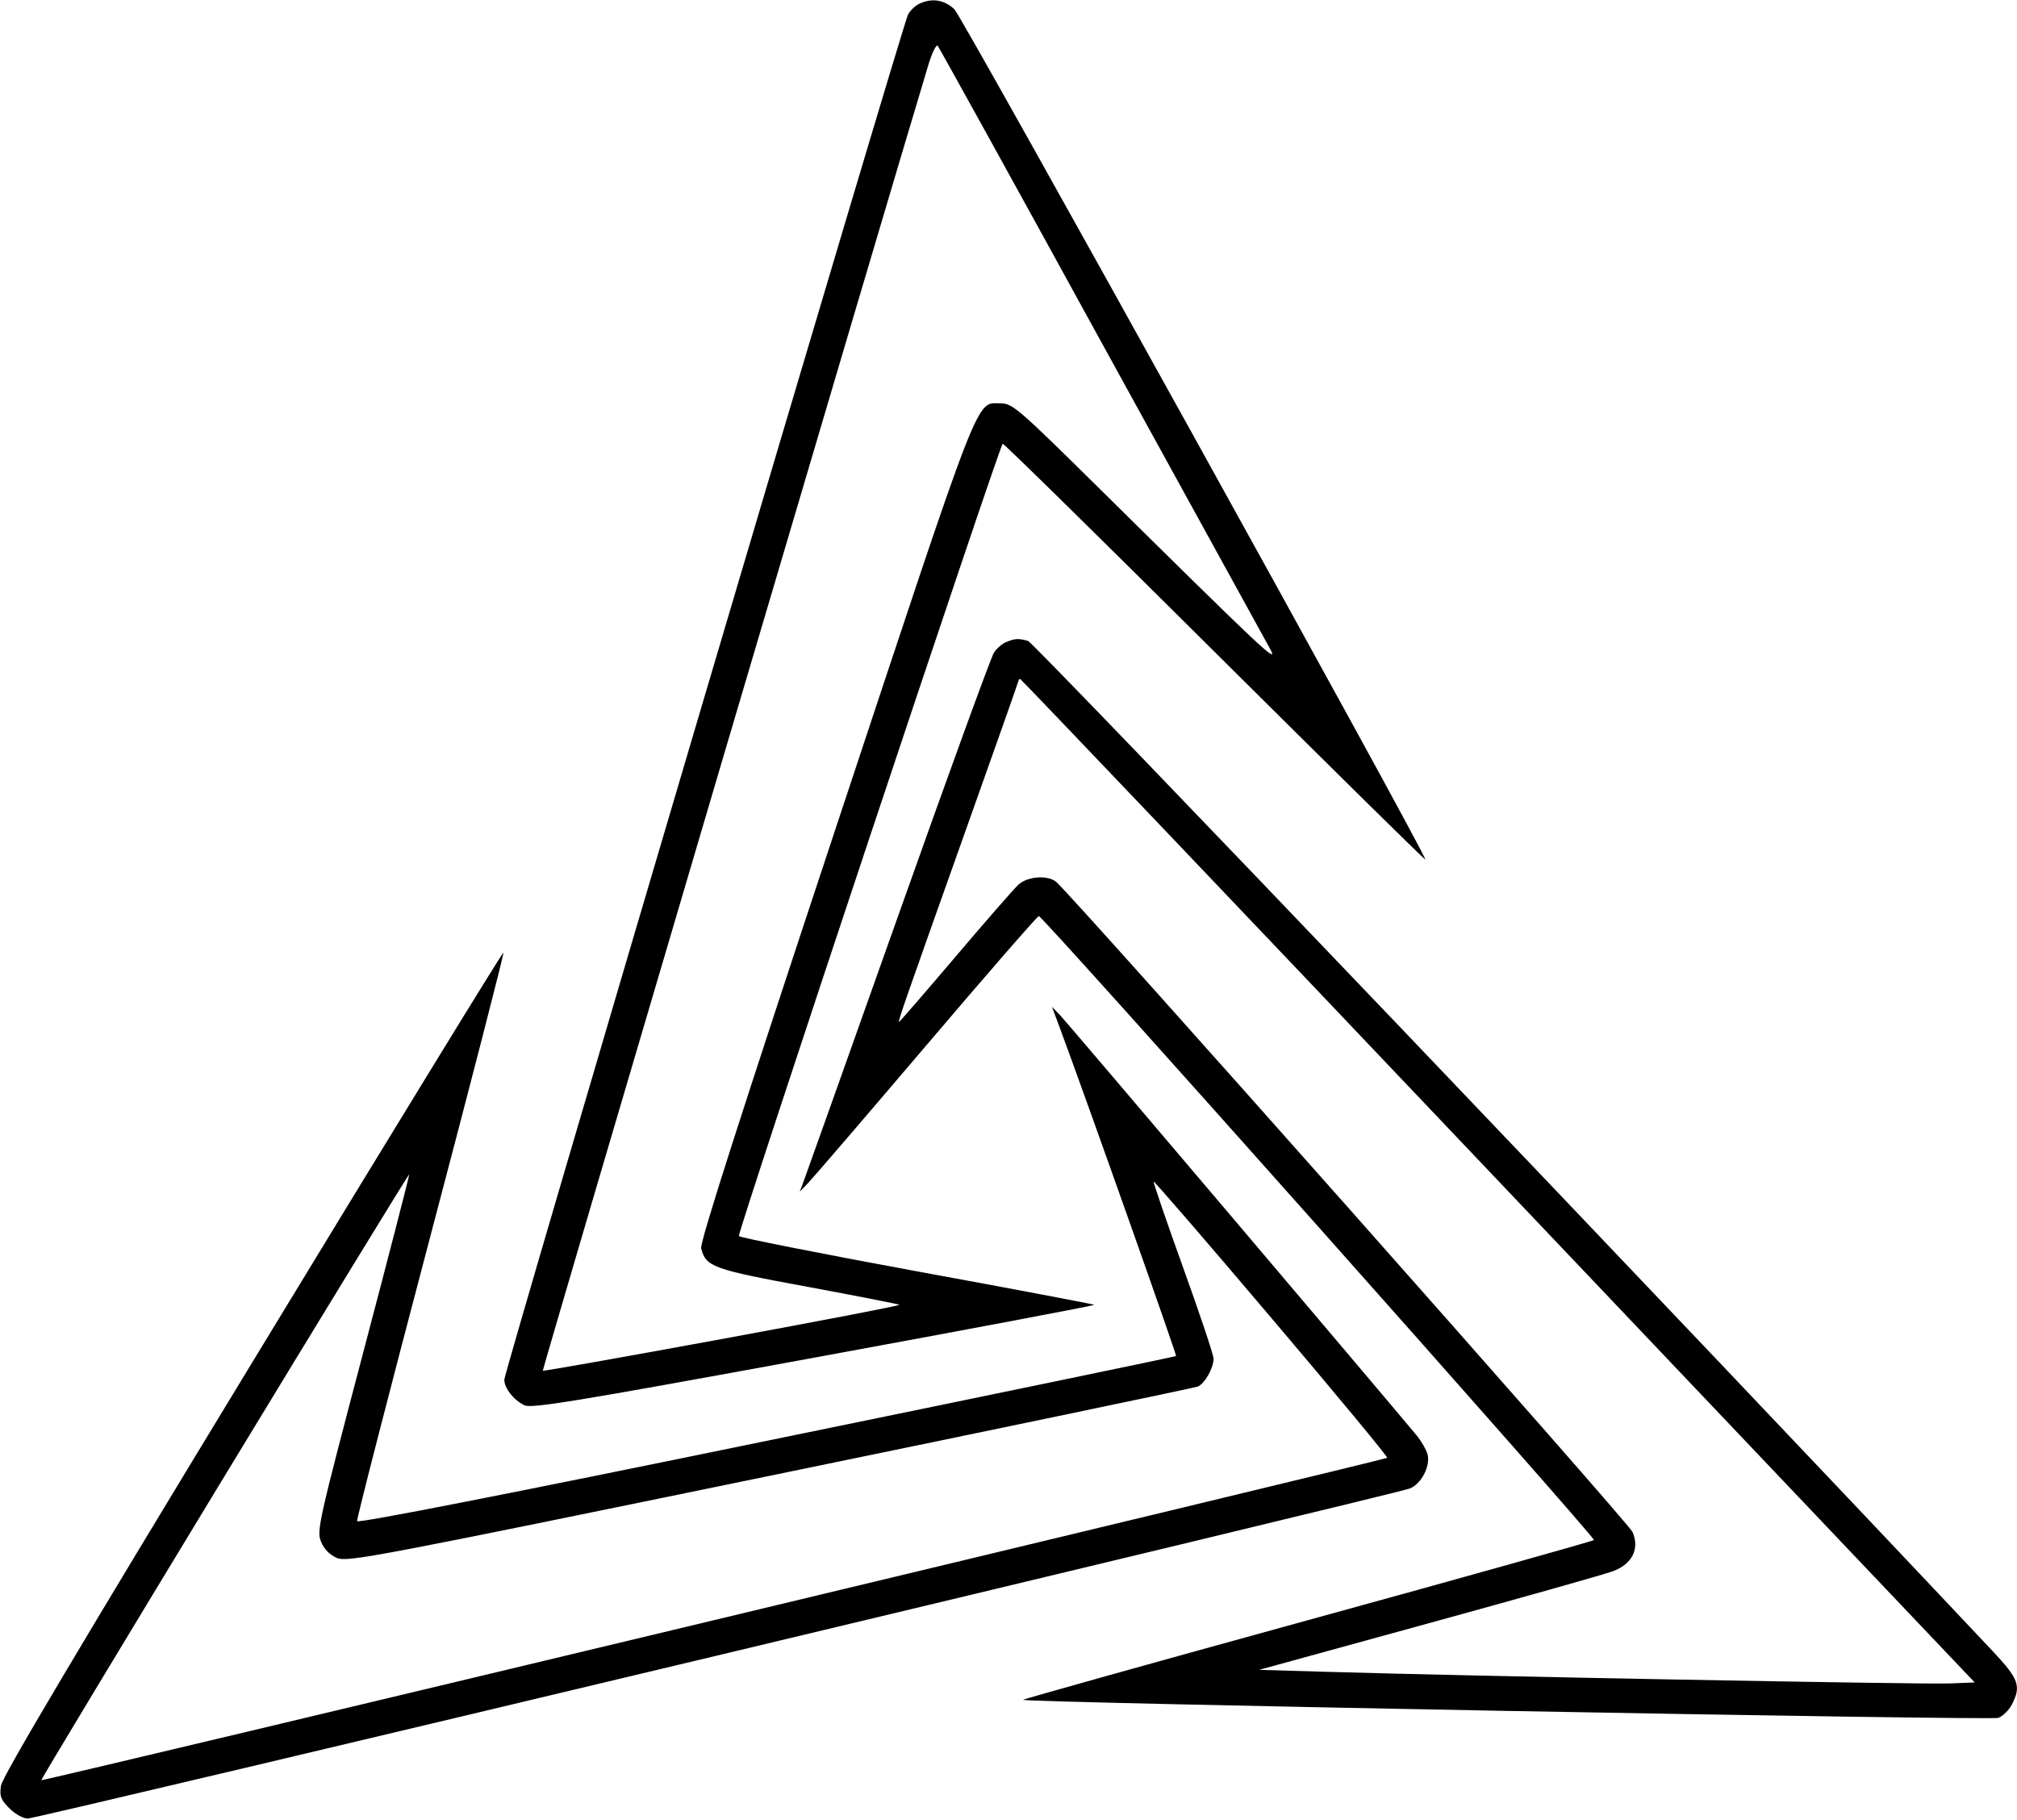 <svg id="Layer_2" data-name="Layer 2" xmlns="http://www.w3.org/2000/svg" viewBox="0 0 14.403 12.999"><path d="M6.562 0.028 C 6.534 0.042,6.499 0.076,6.484 0.104 C 6.444 0.182,3.601 9.795,3.601 9.853 C 3.602 9.914,3.665 9.995,3.743 10.035 C 3.793 10.060,4.079 10.014,5.812 9.696 C 6.918 9.493,7.819 9.323,7.814 9.318 C 7.809 9.314,7.237 9.205,6.542 9.078 C 5.847 8.950,5.278 8.837,5.276 8.827 C 5.270 8.788,7.141 3.169,7.160 3.169 C 7.171 3.169,7.854 3.840,8.679 4.661 C 9.504 5.481,10.178 6.146,10.178 6.138 C 10.178 6.089,6.872 0.120,6.815 0.066 C 6.741 -0.003,6.654 -0.016,6.562 0.028 M7.861 2.437 C 8.492 3.585,9.036 4.574,9.069 4.633 C 9.137 4.755,9.027 4.651,7.861 3.499 C 7.278 2.923,7.230 2.881,7.150 2.881 C 6.964 2.881,7.028 2.716,5.967 5.917 C 5.288 7.966,4.996 8.875,5.007 8.915 C 5.040 9.047,5.089 9.065,5.769 9.190 C 6.123 9.256,6.417 9.313,6.422 9.318 C 6.427 9.324,5.858 9.433,5.157 9.562 C 4.456 9.691,3.879 9.793,3.876 9.789 C 3.870 9.784,6.342 1.413,6.627 0.471 C 6.654 0.380,6.685 0.315,6.696 0.327 C 6.706 0.339,7.231 1.288,7.861 2.437 M7.185 4.585 C 7.156 4.597,7.116 4.631,7.097 4.662 C 7.077 4.692,6.769 5.538,6.413 6.542 C 6.057 7.545,5.753 8.398,5.738 8.438 L 5.711 8.510 5.769 8.450 C 5.801 8.417,6.182 7.974,6.614 7.466 C 7.047 6.957,7.408 6.542,7.418 6.542 C 7.448 6.542,11.397 10.982,11.382 10.998 C 11.373 11.006,10.451 11.265,9.333 11.572 C 8.214 11.880,7.302 12.135,7.306 12.139 C 7.327 12.160,14.217 12.287,14.270 12.268 C 14.302 12.255,14.346 12.213,14.366 12.173 C 14.435 12.041,14.416 11.990,14.229 11.791 C 12.114 9.543,7.383 4.588,7.341 4.577 C 7.271 4.558,7.250 4.559,7.185 4.585 M10.698 8.432 L 14.101 12.015 13.922 12.022 C 13.742 12.030,10.469 11.969,9.507 11.940 L 8.991 11.925 10.203 11.592 C 10.869 11.409,11.462 11.242,11.519 11.220 C 11.656 11.169,11.709 11.060,11.658 10.941 C 11.628 10.872,7.637 6.371,7.540 6.296 C 7.476 6.247,7.335 6.259,7.271 6.319 C 7.239 6.349,7.036 6.581,6.820 6.836 C 6.604 7.090,6.424 7.298,6.420 7.298 C 6.410 7.298,6.452 7.178,6.899 5.921 C 7.105 5.342,7.274 4.864,7.274 4.858 C 7.274 4.853,7.279 4.849,7.285 4.849 C 7.291 4.849,8.827 6.461,10.698 8.432 M1.802 9.728 C 0.555 11.780,0.015 12.690,0.007 12.752 C -0.004 12.828,0.005 12.851,0.067 12.914 C 0.108 12.955,0.166 12.987,0.198 12.987 C 0.264 12.987,9.964 10.670,10.067 10.630 C 10.149 10.597,10.215 10.472,10.194 10.387 C 10.185 10.353,10.149 10.290,10.112 10.246 C 9.877 9.963,7.617 7.298,7.570 7.250 L 7.512 7.190 7.570 7.346 C 7.758 7.851,8.405 9.679,8.398 9.684 C 8.394 9.688,7.077 9.961,5.473 10.290 C 3.624 10.670,2.554 10.880,2.550 10.863 C 2.546 10.849,2.782 9.932,3.074 8.825 C 3.366 7.719,3.600 6.809,3.595 6.803 C 3.589 6.798,2.783 8.114,1.802 9.728 M2.593 9.661 C 2.273 10.876,2.260 10.933,2.293 11.011 C 2.315 11.064,2.355 11.104,2.406 11.126 C 2.481 11.157,2.669 11.121,5.498 10.539 C 7.155 10.198,8.529 9.911,8.553 9.902 C 8.602 9.882,8.666 9.770,8.666 9.703 C 8.666 9.677,8.568 9.384,8.448 9.051 C 8.328 8.718,8.234 8.442,8.238 8.438 C 8.242 8.434,8.622 8.873,9.081 9.415 C 9.541 9.957,9.912 10.405,9.906 10.411 C 9.892 10.424,0.303 12.722,0.295 12.713 C 0.291 12.710,0.880 11.734,1.602 10.544 C 2.325 9.354,2.918 8.384,2.922 8.387 C 2.925 8.390,2.777 8.964,2.593 9.661 " stroke="none" fill-rule="evenodd" fill="black"></path></svg>